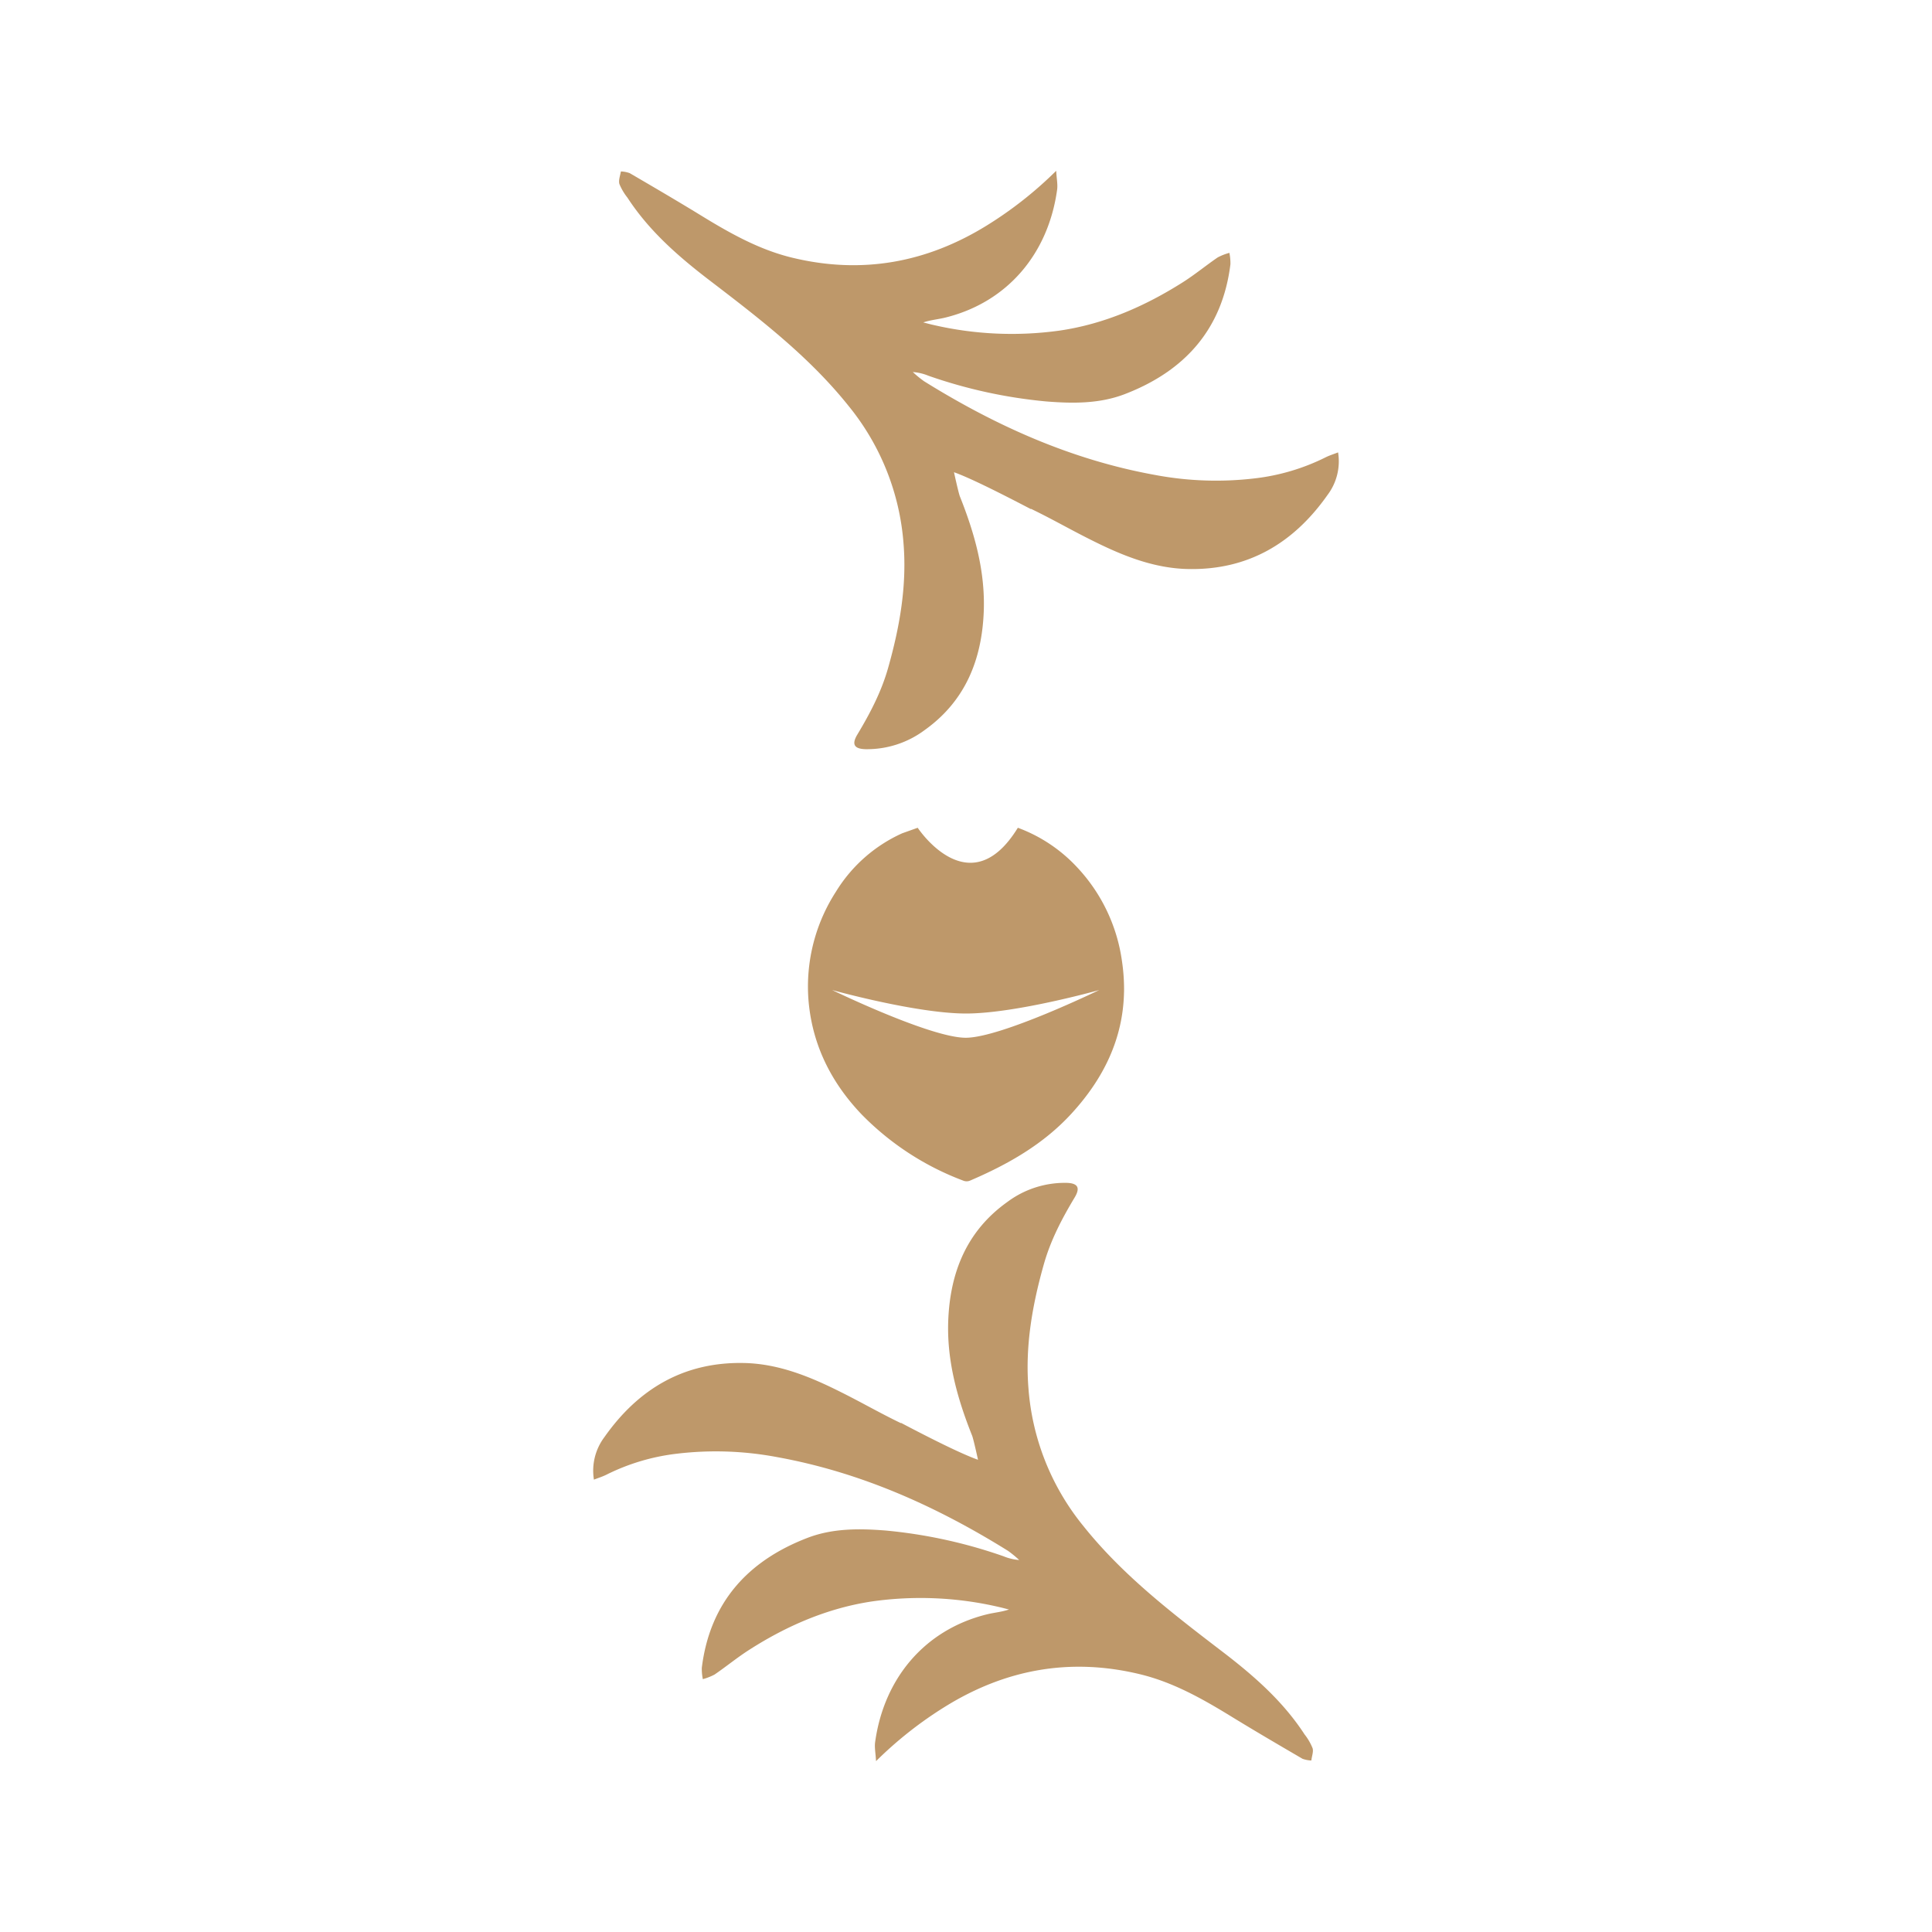 <svg id="Layer_1" data-name="Layer 1" xmlns="http://www.w3.org/2000/svg" viewBox="0 0 566.93 566.93"><defs><style>.cls-1{fill:#be986a;}</style></defs><path class="cls-1" d="M385.17,513a16.52,16.52,0,0,0-2.36-4.06c-6.26-9.63-14.72-17.07-23.75-24-14.69-11.24-29.41-22.46-41.09-37.06a72.46,72.46,0,0,1-16.18-40.52c-1-12.47,1.17-24.58,4.56-36.53,2-7,5.3-13.28,9-19.44,1.72-2.87.93-4.2-2.38-4.29a28.2,28.2,0,0,0-17.42,5.64c-11.91,8.51-16.77,20.68-17.3,34.87-.43,11.76,2.69,22.83,7,33.64.41,1,1.74,7.11,1.74,7.11-4.67-1.65-13.31-5.94-22.67-10.87l.14.17c-6-2.88-11.62-6.12-17.39-9-9.1-4.59-18.5-8.51-28.87-8.7-17.55-.33-30.89,7.62-40.82,21.72a16.42,16.42,0,0,0-3.1,12.51c1.33-.52,2.55-.89,3.68-1.46a62.36,62.36,0,0,1,20.73-6.16,96.65,96.65,0,0,1,29.3,1c24.53,4.43,46.79,14.43,67.8,27.51a32.09,32.09,0,0,1,3.28,2.69,15.06,15.06,0,0,1-4.61-1.1A145.09,145.09,0,0,0,260,449.13c-7.86-.63-15.67-.69-23.06,2.15-17.54,6.74-28.64,19-31,38.12a15.17,15.17,0,0,0,.3,3.33,16.64,16.64,0,0,0,3.43-1.34c3.47-2.37,6.72-5.06,10.26-7.31C231,477,243,471.84,256,469.91a101.36,101.36,0,0,1,37.08,1.64c1,.22,2,.5,3,.75-2.28.75-4.47.91-6.57,1.44-18.25,4.55-30.13,18.83-32.71,37.47-.22,1.59.14,3.25.27,5.58a114.21,114.21,0,0,1,20.29-16c17.75-11,36.75-14.42,57.11-9.51,9.81,2.36,18.48,7.28,27,12.51,6.85,4.2,13.8,8.26,20.74,12.31a8.52,8.52,0,0,0,2.6.5C384.92,515.4,385.48,514.05,385.17,513Z"/><path class="cls-1" d="M364.54,337.91h0l0,0Z"/><path class="cls-1" d="M181.76,54A16.71,16.71,0,0,0,184.12,58c6.26,9.63,14.72,17.07,23.75,24,14.69,11.24,29.41,22.46,41.09,37.06a72.46,72.46,0,0,1,16.18,40.52c1,12.47-1.17,24.58-4.56,36.53-2,7-5.3,13.28-9,19.44-1.72,2.87-.93,4.2,2.38,4.29a28.27,28.27,0,0,0,17.42-5.64c11.91-8.51,16.77-20.68,17.3-34.87.43-11.77-2.69-22.83-7-33.64-.41-1-1.74-7.12-1.74-7.12,4.67,1.66,13.31,6,22.67,10.88-.05,0-.09-.11-.14-.17,6,2.88,11.62,6.12,17.39,9,9.1,4.59,18.5,8.51,28.87,8.7,17.54.33,30.89-7.62,40.81-21.72a16.38,16.38,0,0,0,3.11-12.51c-1.33.52-2.55.89-3.68,1.46a62.59,62.59,0,0,1-20.73,6.16,96.65,96.65,0,0,1-29.3-1c-24.53-4.43-46.79-14.44-67.8-27.51a32.09,32.09,0,0,1-3.28-2.69,15.06,15.06,0,0,1,4.61,1.1A145.09,145.09,0,0,0,307,117.8c7.86.63,15.67.69,23.06-2.15,17.54-6.74,28.64-19,31-38.12a15.81,15.81,0,0,0-.3-3.33,16,16,0,0,0-3.44,1.34c-3.46,2.37-6.71,5.06-10.25,7.3C335.94,89.89,324,95.09,311,97a101.8,101.8,0,0,1-37.08-1.64c-1-.22-2-.5-3-.75,2.28-.75,4.47-.91,6.57-1.44,18.25-4.55,30.13-18.83,32.71-37.47.22-1.59-.14-3.25-.27-5.58a114.21,114.21,0,0,1-20.29,16c-17.75,11-36.75,14.42-57.11,9.51-9.81-2.36-18.48-7.28-27-12.51-6.85-4.2-13.8-8.26-20.74-12.31a8.28,8.28,0,0,0-2.6-.5C182,51.53,181.45,52.88,181.76,54Z"/><path class="cls-1" d="M298.65,242.89h0Z"/><path class="cls-1" d="M329.84,291.18h0a55.43,55.43,0,0,0-.61-9.16,50.28,50.28,0,0,0-13.1-27.46,45,45,0,0,0-17.45-11.66c-14.16,23.07-29.32.1-29.39,0l-4.54,1.62a44,44,0,0,0-19.47,17.17,51.3,51.3,0,0,0-8.19,28.21h0V290h0a50,50,0,0,0,.38,5.69c1.5,12.18,7,22.6,15.45,31.41a82,82,0,0,0,29.93,19.42,2.63,2.63,0,0,0,1.83-.09c11.06-4.74,21.41-10.6,29.66-19.57,9.56-10.38,15.19-22.11,15.49-35.58h0v-.06Zm-46.46,13.34c-10.34,0-39.19-14-39.19-14s24.67,6.89,39.28,6.89,39.09-6.89,39.09-6.89S293.72,304.52,283.38,304.52Z"/></svg>